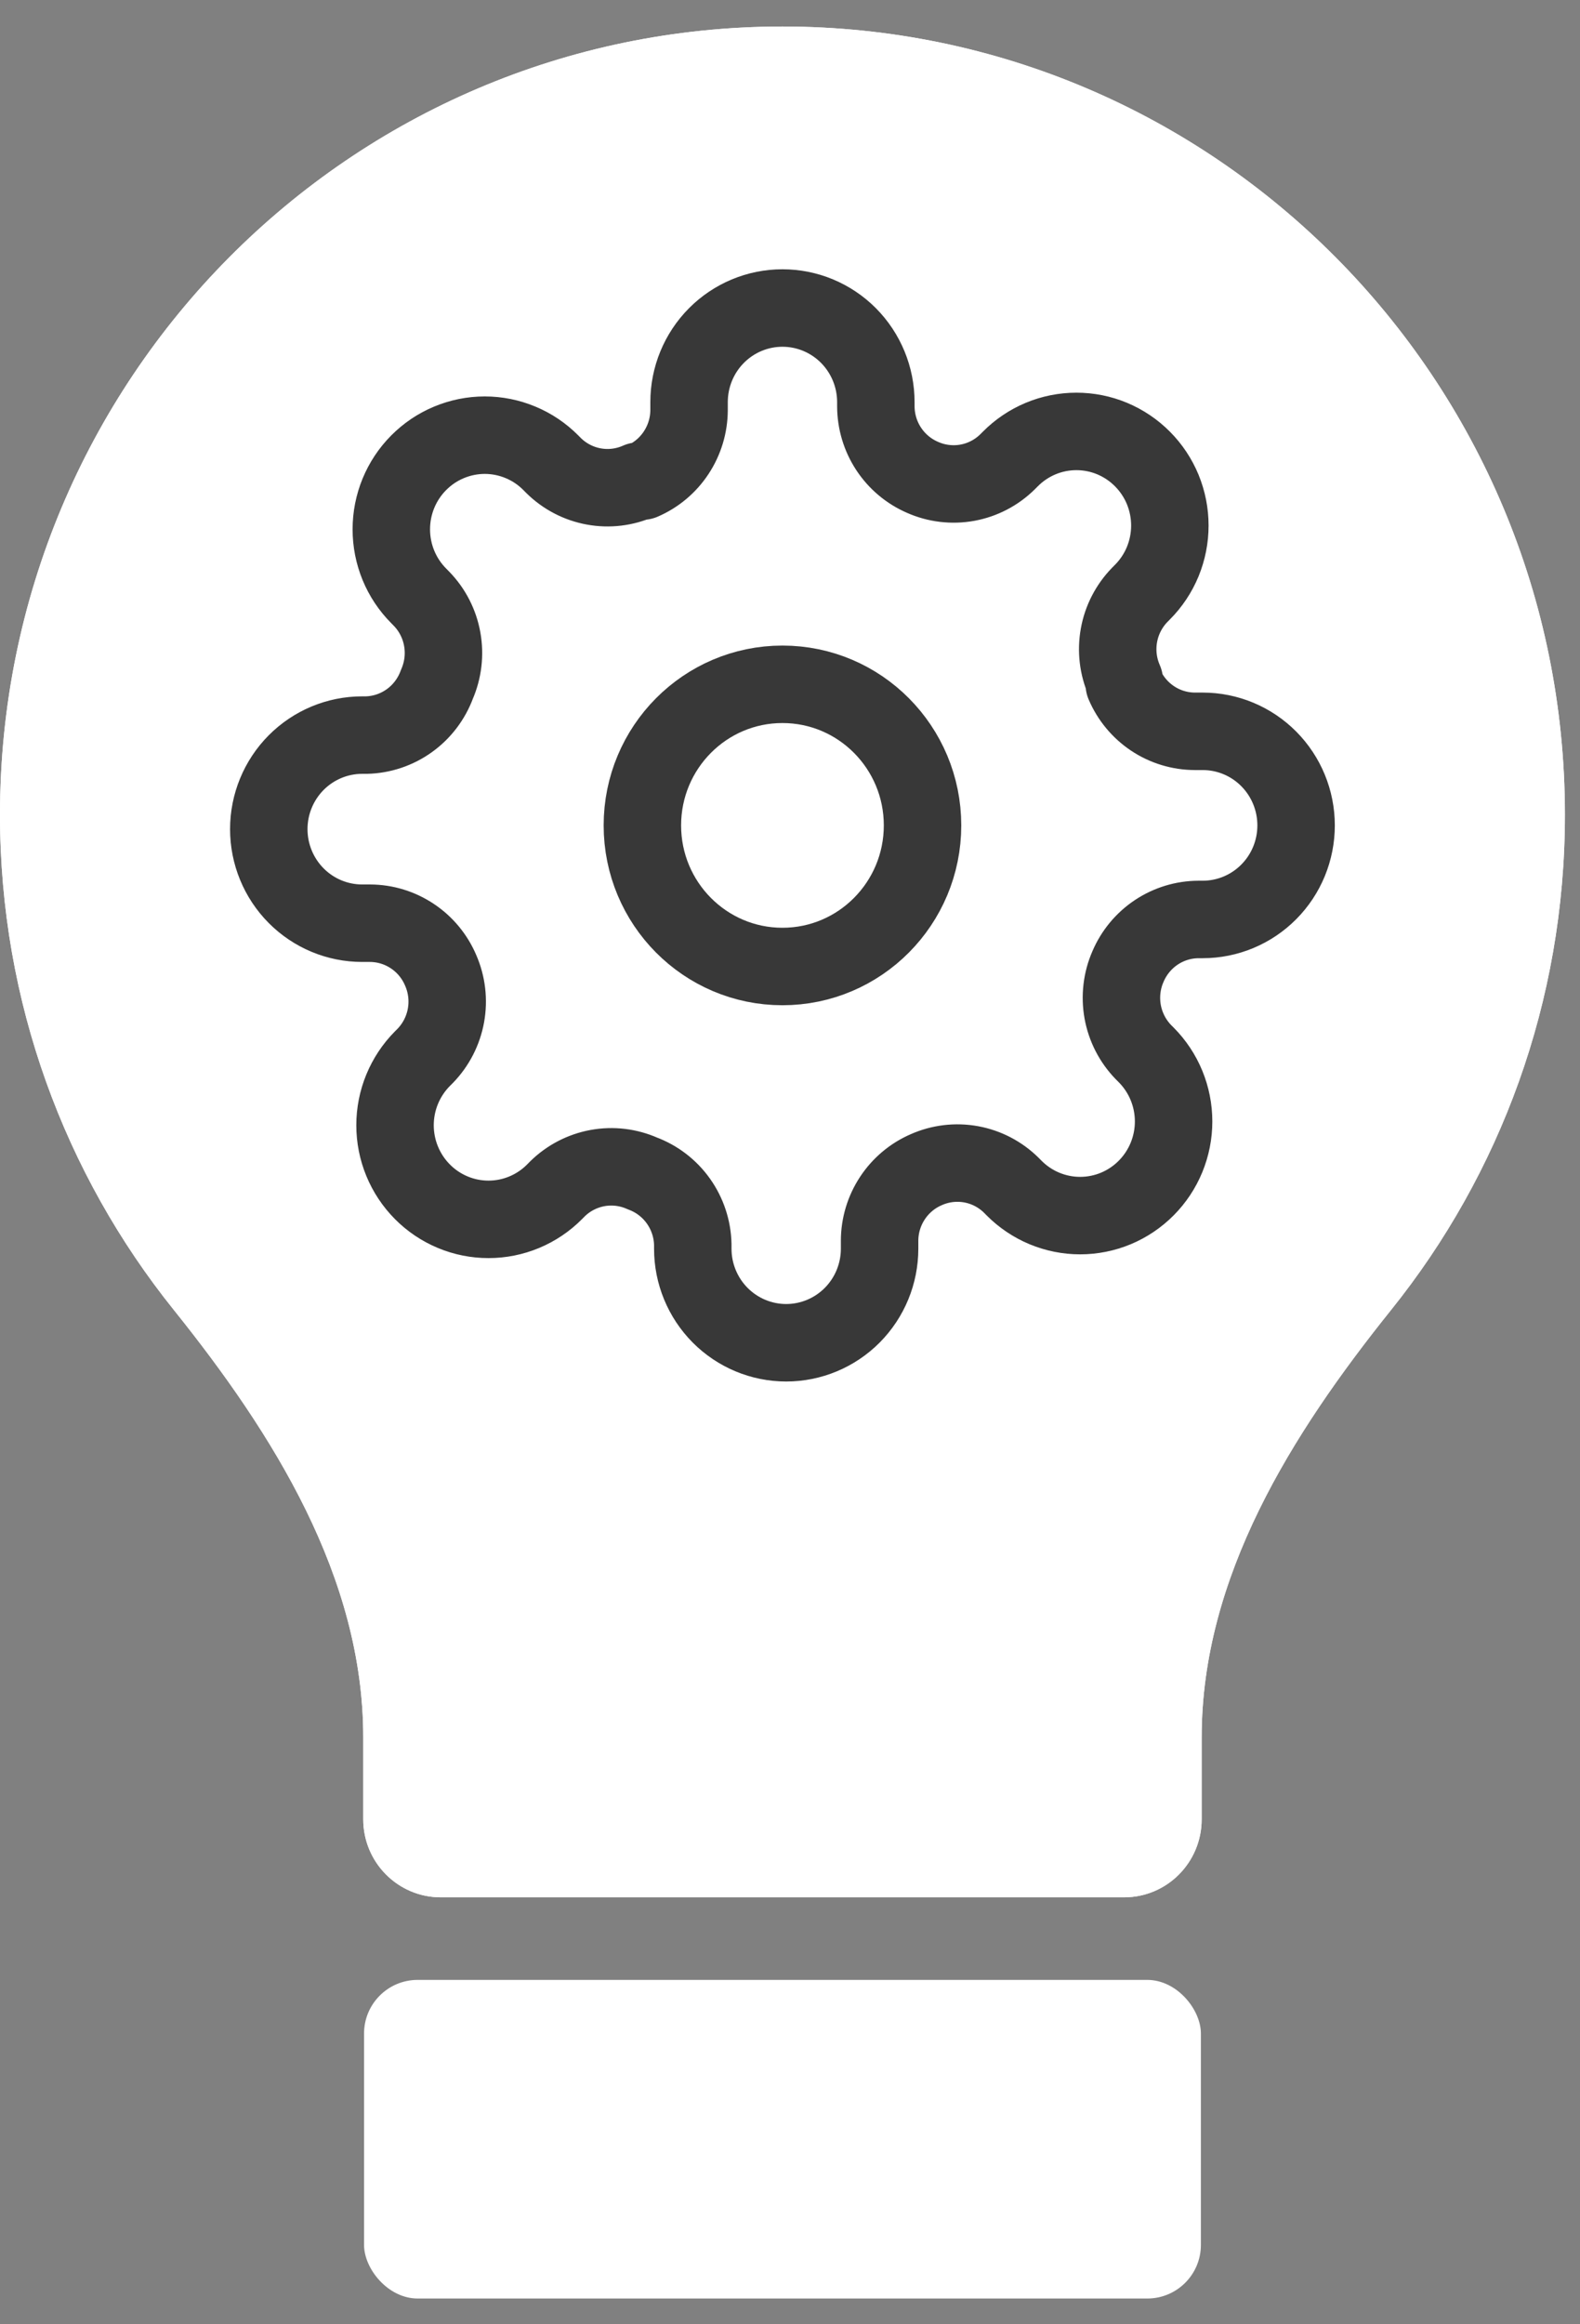 <svg width="51" height="75" viewBox="0 0 51 75" fill="none" xmlns="http://www.w3.org/2000/svg">
<rect x="0" y="0" width="51" height="75" fill="#808080" stroke="none"/>
<path d="M0 26.287C0 12.242 11.308 0.856 25.256 0.856C39.205 0.856 50.513 12.242 50.513 26.287C50.513 32.339 48.413 37.897 44.907 42.263C41.681 46.281 38.788 50.892 38.788 56.058V58.704C38.788 60.095 37.669 61.222 36.288 61.222H14.225C12.845 61.222 11.725 60.095 11.725 58.704V56.059C11.725 50.892 8.831 46.281 5.606 42.263C2.1 37.897 0 32.339 0 26.287Z" fill="white"/>
<path fill-rule="evenodd" clip-rule="evenodd" d="M25.256 0.856C11.308 0.856 0 12.242 0 26.287C0 32.339 2.1 37.897 5.606 42.263C8.831 46.281 11.725 50.892 11.725 56.059V58.704C11.725 60.095 12.845 61.222 14.225 61.222H36.288C37.669 61.222 38.788 60.095 38.788 58.704V56.058C38.788 50.892 41.681 46.281 44.907 42.263C48.413 37.897 50.513 32.339 50.513 26.287C50.513 12.242 39.205 0.856 25.256 0.856Z" fill="white"/>
<rect x="11.751" y="63.887" width="27.012" height="10.281" rx="1.73" fill="white"/>
<path d="M25.256 31.187C27.754 31.187 29.778 29.148 29.778 26.634C29.778 24.119 27.754 22.081 25.256 22.081C22.759 22.081 20.735 24.119 20.735 26.634C20.735 29.148 22.759 31.187 25.256 31.187Z" stroke="#383838" stroke-width="2.5" stroke-linecap="round" stroke-linejoin="round"/>
<path d="M36.41 31.187C36.209 31.644 36.15 32.152 36.238 32.645C36.327 33.137 36.56 33.591 36.907 33.949L36.998 34.04C37.278 34.322 37.501 34.657 37.652 35.025C37.804 35.394 37.882 35.788 37.882 36.187C37.882 36.586 37.804 36.981 37.652 37.35C37.501 37.718 37.278 38.053 36.998 38.335C36.718 38.617 36.386 38.841 36.02 38.994C35.654 39.146 35.261 39.225 34.865 39.225C34.469 39.225 34.077 39.146 33.711 38.994C33.345 38.841 33.012 38.617 32.732 38.335L32.642 38.244C32.287 37.894 31.836 37.659 31.347 37.57C30.858 37.481 30.353 37.541 29.899 37.743C29.453 37.935 29.073 38.255 28.805 38.662C28.537 39.069 28.393 39.546 28.392 40.035V40.293C28.392 41.098 28.074 41.87 27.509 42.439C26.943 43.008 26.176 43.328 25.377 43.328C24.577 43.328 23.811 43.008 23.245 42.439C22.68 41.87 22.362 41.098 22.362 40.293V40.156C22.351 39.654 22.189 39.166 21.899 38.758C21.609 38.349 21.203 38.038 20.735 37.864C20.28 37.662 19.776 37.602 19.287 37.691C18.798 37.781 18.346 38.015 17.991 38.365L17.901 38.456C17.621 38.739 17.288 38.962 16.922 39.115C16.556 39.268 16.164 39.346 15.768 39.346C15.372 39.346 14.98 39.268 14.614 39.115C14.248 38.962 13.915 38.739 13.635 38.456C13.355 38.174 13.133 37.84 12.981 37.471C12.829 37.103 12.751 36.708 12.751 36.309C12.751 35.91 12.829 35.515 12.981 35.146C13.133 34.778 13.355 34.443 13.635 34.161L13.726 34.07C14.073 33.712 14.306 33.258 14.395 32.766C14.484 32.274 14.424 31.766 14.223 31.308C14.032 30.859 13.715 30.476 13.31 30.207C12.906 29.937 12.432 29.792 11.947 29.79H11.691C10.891 29.79 10.125 29.471 9.559 28.901C8.994 28.332 8.676 27.56 8.676 26.755C8.676 25.95 8.994 25.178 9.559 24.609C10.125 24.04 10.891 23.72 11.691 23.72H11.827C12.325 23.708 12.809 23.545 13.215 23.253C13.621 22.961 13.93 22.552 14.103 22.081C14.303 21.623 14.363 21.115 14.274 20.623C14.186 20.131 13.953 19.676 13.605 19.319L13.515 19.227C13.234 18.945 13.012 18.611 12.86 18.242C12.709 17.874 12.631 17.479 12.631 17.08C12.631 16.681 12.709 16.286 12.86 15.918C13.012 15.549 13.234 15.214 13.515 14.932C13.795 14.65 14.127 14.426 14.493 14.274C14.859 14.121 15.251 14.042 15.648 14.042C16.044 14.042 16.436 14.121 16.802 14.274C17.168 14.426 17.5 14.65 17.78 14.932L17.871 15.024C18.226 15.373 18.677 15.608 19.166 15.697C19.655 15.787 20.159 15.726 20.614 15.524H20.735C21.18 15.332 21.561 15.012 21.828 14.605C22.096 14.198 22.24 13.721 22.242 13.233V12.975C22.242 12.17 22.559 11.398 23.125 10.828C23.69 10.259 24.457 9.939 25.256 9.939C26.056 9.939 26.823 10.259 27.388 10.828C27.953 11.398 28.271 12.17 28.271 12.975V13.111C28.273 13.6 28.416 14.077 28.684 14.484C28.952 14.891 29.332 15.21 29.778 15.403C30.233 15.605 30.737 15.665 31.226 15.576C31.715 15.487 32.166 15.252 32.521 14.902L32.612 14.811C32.892 14.529 33.224 14.305 33.59 14.152C33.956 13.999 34.349 13.921 34.745 13.921C35.141 13.921 35.533 13.999 35.899 14.152C36.265 14.305 36.597 14.529 36.877 14.811C37.158 15.093 37.38 15.428 37.532 15.796C37.683 16.165 37.761 16.56 37.761 16.959C37.761 17.357 37.683 17.752 37.532 18.121C37.38 18.489 37.158 18.824 36.877 19.106L36.787 19.197C36.44 19.555 36.206 20.009 36.118 20.501C36.029 20.994 36.089 21.502 36.29 21.959V22.081C36.481 22.529 36.798 22.912 37.202 23.182C37.607 23.452 38.081 23.596 38.566 23.598H38.822C39.621 23.598 40.388 23.918 40.953 24.487C41.519 25.057 41.836 25.829 41.836 26.634C41.836 27.439 41.519 28.211 40.953 28.78C40.388 29.349 39.621 29.669 38.822 29.669H38.686C38.201 29.671 37.727 29.816 37.323 30.085C36.919 30.355 36.601 30.738 36.41 31.187Z" stroke="#383838" stroke-width="2.5" stroke-linecap="round" stroke-linejoin="round"/>
</svg>
